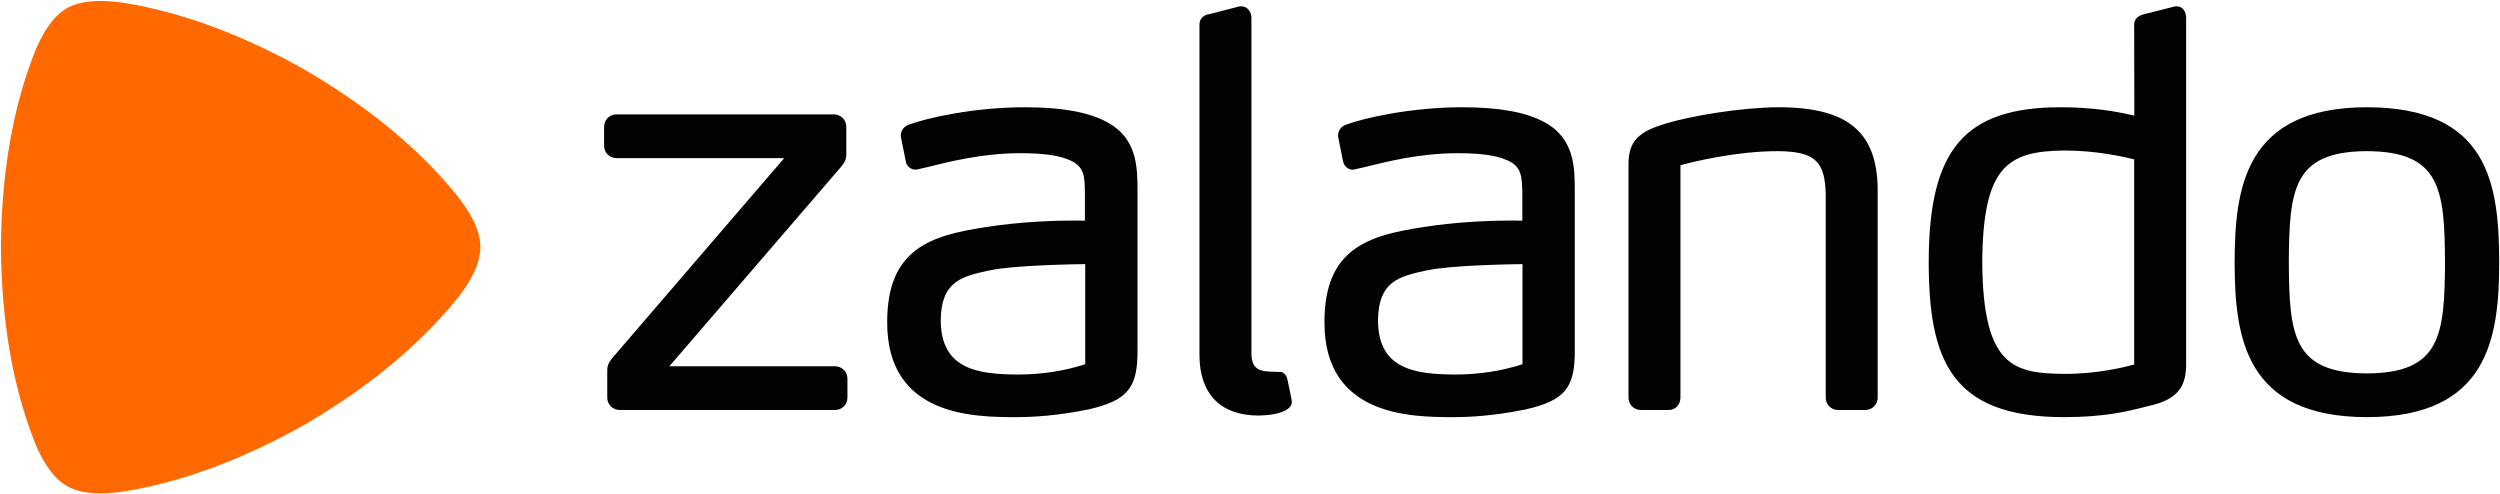 <svg version="1.2" xmlns="http://www.w3.org/2000/svg" viewBox="0 0 1578 312" width="1578" height="312">
	<title>Zalando_201x_logo-svg</title>
	<style>
		.s0 { fill: #020203 } 
		.s1 { fill: #ff6900 } 
	</style>
	<path id="path4101" fill-rule="evenodd" class="s0" d="m526.9 258.8h-135.6c-4.5 0-8-3.4-8-7.9v-16.6c-0.1-4 1.2-5.8 3.7-8.9l108-125.6h-105.8c-4.5 0-7.9-3.4-7.9-7.9v-11.7c0-4.6 3.4-8 7.9-8h137c4.6 0 8 3.4 8 8v16.9c0.1 3-1 5.6-3.4 8.3l-108.3 125.8h104.4c4.6 0 8 3.4 8 7.9v11.8c0 4.5-3.4 7.9-8 7.9zm267.4 3.5c-24-0.1-37.2-13.7-37.2-38.3v-208.2c-0.2-4.3 3.2-6.6 6.4-6.9l18.9-4.9h1.3c4 0.1 6.2 3.8 6.2 7.3v212c0.1 10.1 5.8 11.1 12.8 11.3 2.4 0 4.8 0.2 4.8 0.2l0.3-0.1c1.9 0 4.2 1.5 4.8 4.8l0.1 0.3c2.6 12.5 2.6 12.5 2.7 13.5 0.1 1.3-0.3 2.6-1.3 3.7-2.8 3.2-10 5.1-19.7 5.3h-0.1q0 0 0 0zm382.9-3.5h-16.9c-4.5 0-7.9-3.4-7.9-7.9v-127.6c-0.3-21.6-6.8-27.6-30-27.9-26.3 0-52.9 6.5-61.7 8.9v146.6c0 4.6-3.2 7.9-7.6 7.9h-17.3c-4.5 0-7.9-3.4-7.9-7.9v-143.1c-0.3-13.3 1-22.5 19.8-28.6 18.1-6.2 52.6-11.5 75.4-11.5 43.5 0.1 62 15.8 62.1 52.5v130.7c0 4.5-3.4 7.9-8 7.9zm178.8-2.5l-2 0.5c-10.8 2.8-25.5 6.5-51.3 6.5h-0.1c-71.1-0.1-85.1-36-85.2-98 0.1-71 22.6-97.5 83.1-97.6 21.4 0 36.1 2.8 46.7 5.3l-0.1-57.2c-0.1-2.5 1-5.8 7-7l18.9-4.8h1c4.3 0.1 5.9 4 5.9 7.3v215.1c0.3 13.6-1.3 25.2-23.9 29.9zm-8.9-155.7c-6.3-1.6-23.9-5.6-43.8-5.6-36.4 0.3-51.7 10.2-52.1 70.7 0.5 66.4 20.2 70 52.5 70.3v1.4-1.4c20 0 37.2-4.2 43.4-5.9 0 0 0-129.5 0-129.5zm230.4 65.1c-0.1 47.3-6.7 97.5-83.5 97.6-76.9-0.1-83.4-50.4-83.5-97.6 0.1-47.4 6.6-97.9 83.5-98 76.9 0.1 83.4 48.5 83.5 98zm-34.2 0c-0.3-46.1-2.7-70.1-49.3-70.3-46.7 0.2-49 24.2-49.3 70.3 0.3 45.8 2.6 69.8 49.3 70 46.6-0.2 49-24.2 49.3-70zm-549.3-44.5v99c0.3 24.6-6 32.4-30.8 38.2-10.8 2.2-27.4 4.9-45.4 4.9-26.6 0-81.8-0.2-81.8-59.7-0.2-46.9 28-55 62-60.2 22.3-3.6 45-4.2 56.5-4.2 3.1 0 5.2 0.1 6.4 0.1v-16.7c-0.2-11.2-0.2-18-10.7-21.9-6.4-2.7-16-4-30.3-4-23.5 0-44.6 5.3-58.6 8.8l-5.3 1.2c-0.6 0.2-1.2 0.3-2 0.4-2.5 0-5.2-1.5-6.1-4.7l-0.1-0.3-3.2-15.9v-0.9c0.1-3.7 2.8-5.9 5.3-6.7 11.3-4.2 41-10.9 73-10.9 23.4 0 40.3 3.1 51.7 9.3 19.5 10.3 19.4 29.1 19.4 44.2zm-33 45.5c-7.7 0.1-45 0.7-59.9 3.9l-1.2 0.2c-16.7 3.7-29.9 6.7-30.1 31.5 0.1 31.1 23.9 33.9 48.3 34.1v1.4-1.4c15.3 0 29.7-2.2 42.9-6.5 0 0 0-63.2 0-63.2zm-243-45.5v99c0.3 24.6-6 32.4-30.8 38.2-10.8 2.2-27.4 4.9-45.5 4.9-26.5 0-81.7-0.2-81.7-59.7-0.2-46.9 28-55 62-60.2 22.3-3.6 45-4.2 56.5-4.2 3.1 0 5.2 0.1 6.3 0.1v-16.7c-0.1-11.2-0.1-18-10.6-21.9-6.4-2.7-16-4-30.3-4-23.5 0-44.6 5.3-58.6 8.8l-5.3 1.2c-0.6 0.2-1.2 0.3-2 0.4-2.5 0-5.2-1.5-6.2-4.7v-0.3l-3.2-15.9v-0.9c0.1-3.7 2.8-5.9 5.3-6.7 11.3-4.2 41-10.9 73-10.9 23.4 0 40.3 3.1 51.7 9.3 19.5 10.3 19.4 29.1 19.4 44.2zm-33 45.5c-7.7 0.1-45 0.7-59.9 3.9l-1.2 0.2c-16.7 3.7-29.9 6.7-30.1 31.4 0.1 31.2 23.9 34 48.3 34.2v1.4-1.4c15.3 0 29.7-2.2 42.9-6.5 0 0 0-63.2 0-63.2z"/>
	<path id="path4105" class="s1" d="m63.4 311.4c-11.5 0-17.9-2.7-21.3-4.7-4.7-2.7-13.4-9.6-21.2-30.2-12.6-32.9-20-73.1-20.3-120.4v-0.2c0.3-47.3 7.7-87.5 20.3-120.4 7.8-20.6 16.5-27.5 21.2-30.3 3.4-1.9 9.8-4.6 21.3-4.6 4.4 0 9.5 0.4 15.5 1.3 34.8 5.7 73.4 19.4 114.5 42.7l0.1 0.1c40.8 23.9 71.9 50.4 94.2 77.8 13.9 17 15.5 28 15.5 33.5 0 5.5-1.6 16.5-15.5 33.5-22.3 27.3-53.4 53.9-94.2 77.8l-0.1 0.1c-41.1 23.3-79.7 37-114.5 42.7-6 0.9-11.1 1.3-15.5 1.3z"/>
</svg>